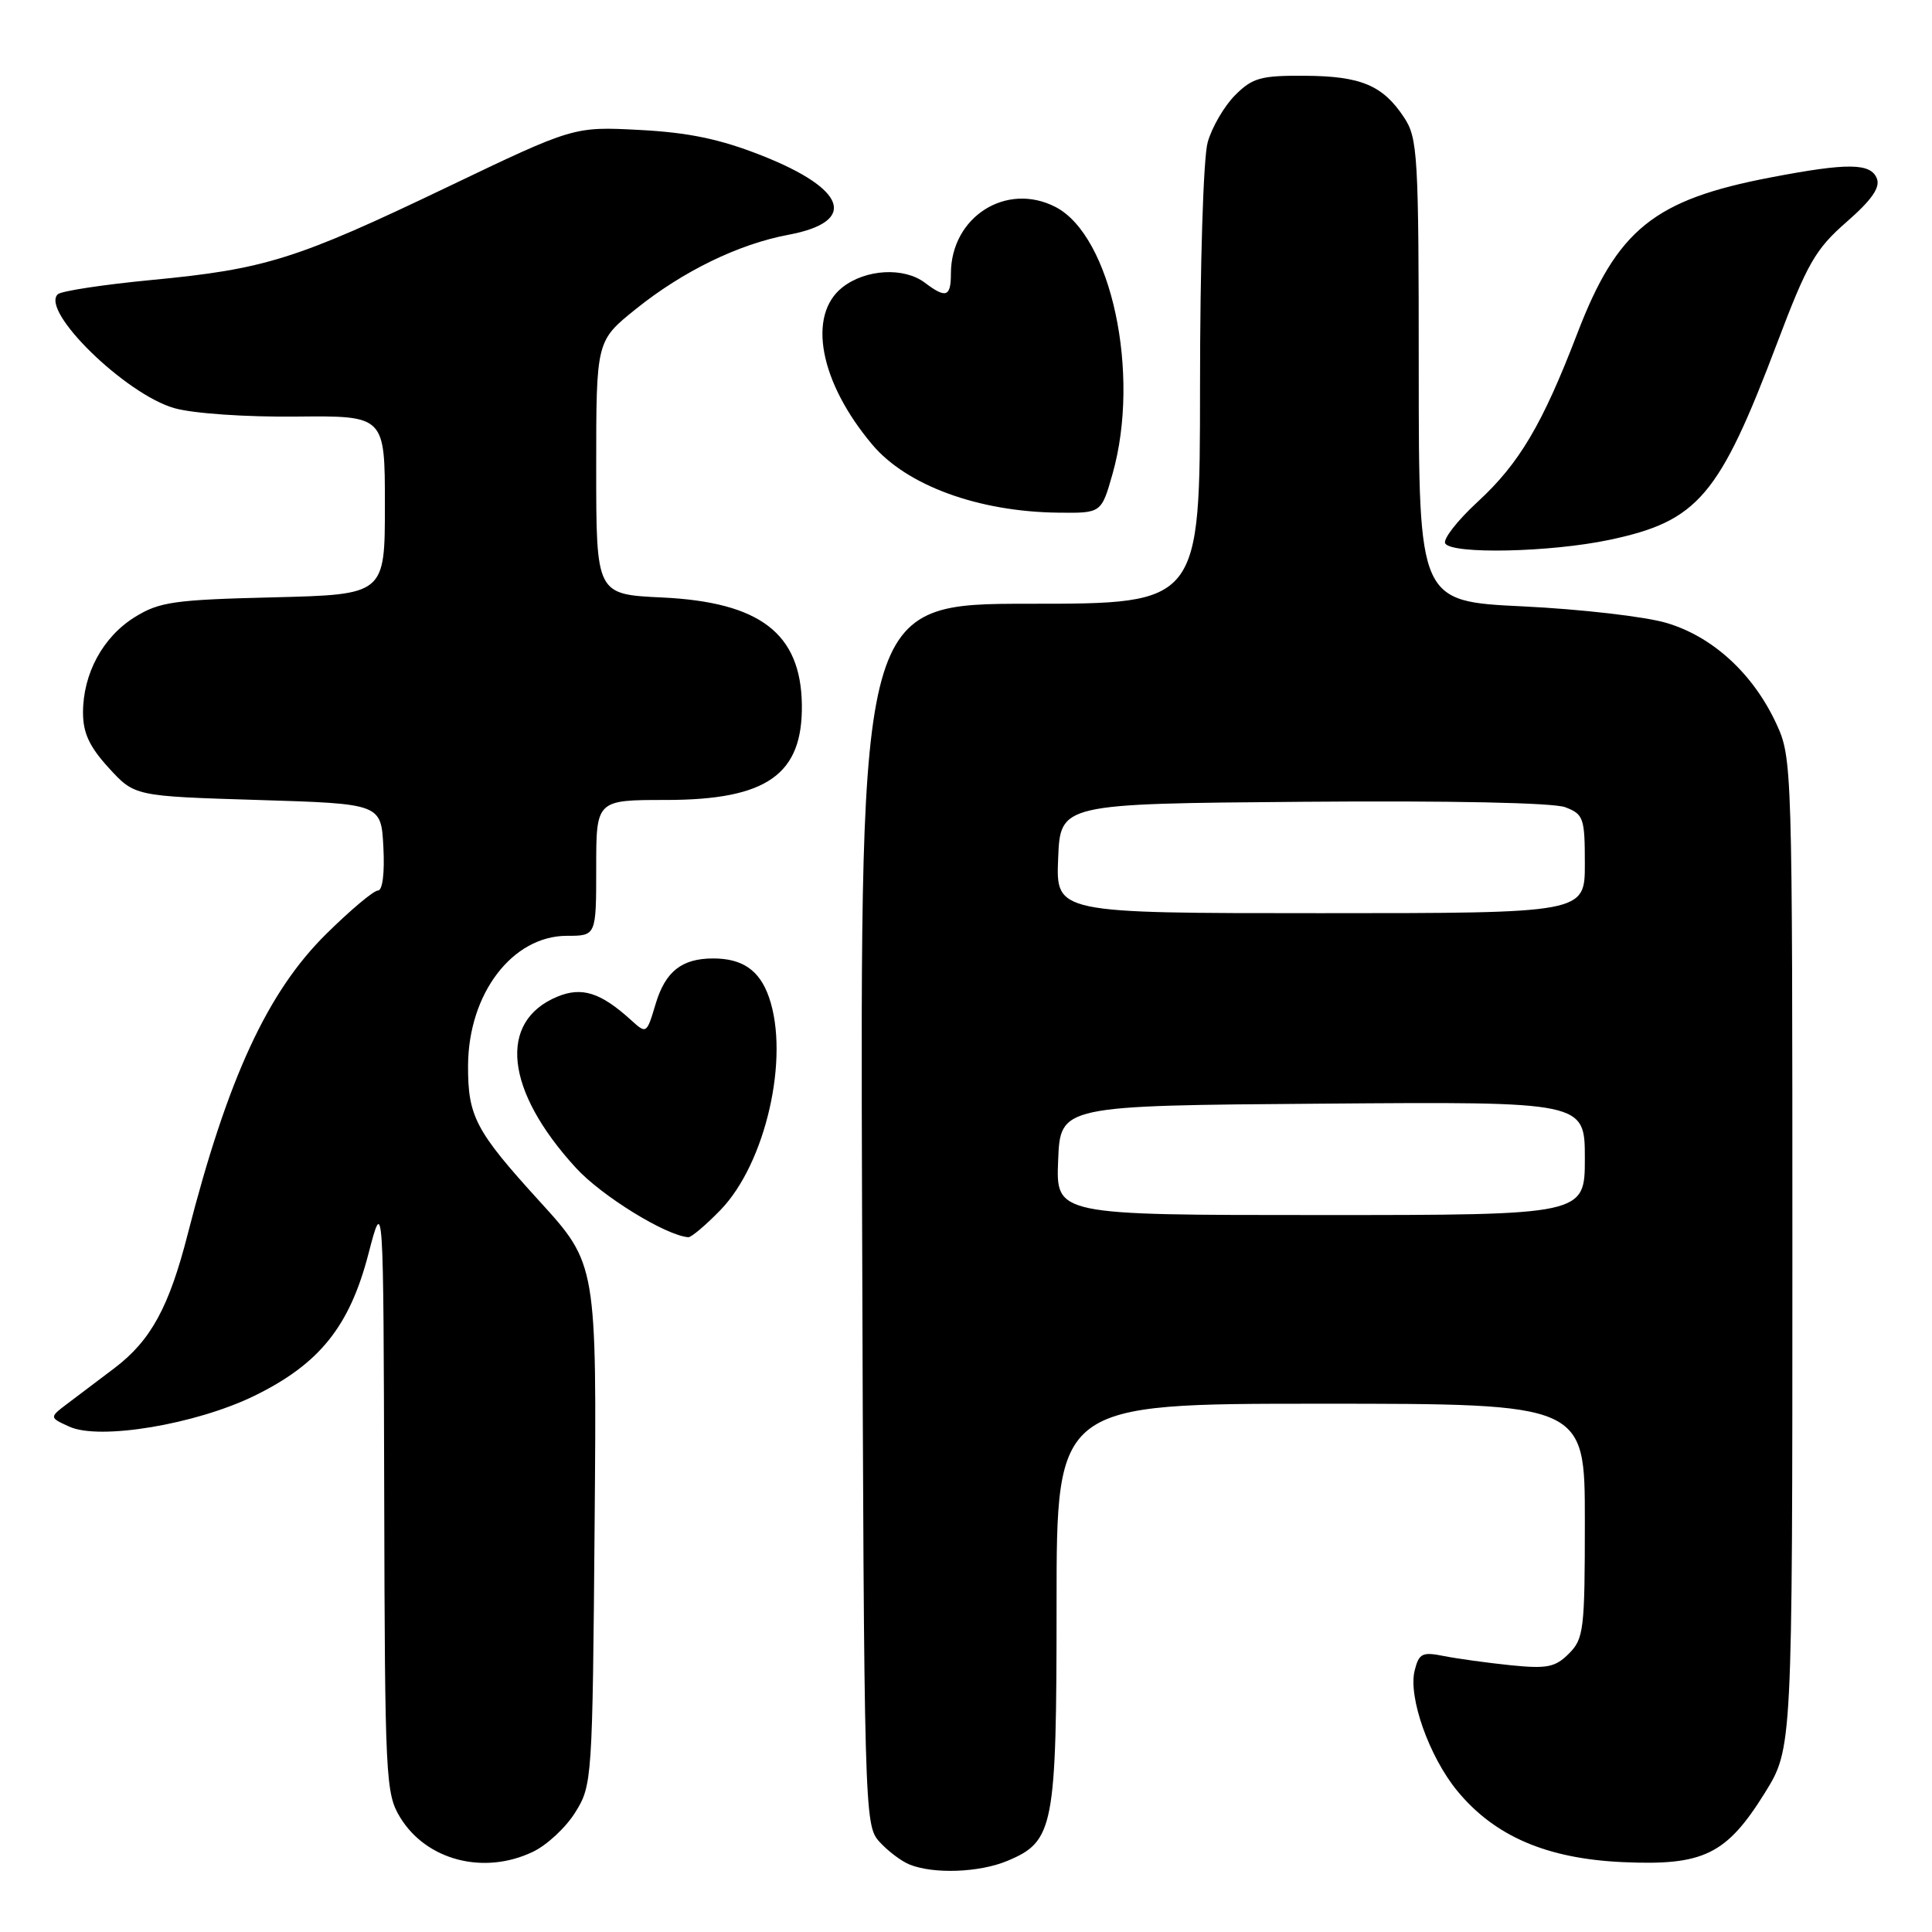 <?xml version="1.0" encoding="UTF-8" standalone="no"?>
<!DOCTYPE svg PUBLIC "-//W3C//DTD SVG 1.1//EN" "http://www.w3.org/Graphics/SVG/1.1/DTD/svg11.dtd" >
<svg xmlns="http://www.w3.org/2000/svg" xmlns:xlink="http://www.w3.org/1999/xlink" version="1.1" viewBox="0 0 256 256">
 <g >
 <path fill="currentColor"
d=" M 133.47 246.58 C 139.66 243.99 140.00 242.23 140.00 212.55 C 140.00 186.00 140.00 186.00 175.00 186.00 C 210.00 186.00 210.00 186.00 210.00 201.50 C 210.00 215.94 209.86 217.14 207.89 219.11 C 206.07 220.93 205.00 221.14 200.14 220.65 C 197.04 220.33 193.06 219.78 191.30 219.43 C 188.45 218.86 188.02 219.08 187.45 221.35 C 186.57 224.87 189.37 232.78 193.11 237.32 C 198.05 243.31 204.95 246.28 215.00 246.74 C 225.72 247.23 228.76 245.75 233.86 237.55 C 237.50 231.67 237.50 231.67 237.50 166.09 C 237.50 101.34 237.47 100.44 235.38 95.91 C 232.31 89.28 226.97 84.37 220.85 82.55 C 218.01 81.70 209.45 80.72 201.84 80.35 C 188.00 79.69 188.00 79.69 187.99 49.10 C 187.99 20.54 187.86 18.30 186.05 15.57 C 183.24 11.30 180.32 10.08 172.89 10.04 C 167.06 10.00 165.96 10.31 163.65 12.62 C 162.21 14.07 160.57 16.88 160.02 18.87 C 159.45 20.92 159.01 35.03 159.01 51.25 C 159.00 80.00 159.00 80.00 136.48 80.00 C 113.97 80.00 113.97 80.00 114.23 160.90 C 114.49 240.19 114.54 241.83 116.50 244.01 C 117.60 245.24 119.40 246.60 120.50 247.05 C 123.67 248.35 129.76 248.13 133.47 246.58 Z  M 70.58 245.39 C 72.45 244.51 74.99 242.15 76.23 240.14 C 78.46 236.57 78.51 235.86 78.79 202.00 C 79.08 167.50 79.08 167.50 71.48 159.16 C 63.01 149.86 61.99 147.93 62.02 141.18 C 62.07 131.65 67.90 124.00 75.13 124.00 C 79.00 124.00 79.00 124.00 79.00 115.00 C 79.00 106.00 79.00 106.00 88.25 106.00 C 101.62 105.99 106.39 102.64 106.25 93.33 C 106.10 83.92 100.71 79.79 87.75 79.17 C 79.00 78.76 79.00 78.76 79.00 61.96 C 79.00 45.17 79.00 45.17 84.25 40.95 C 90.48 35.94 97.87 32.34 104.47 31.11 C 113.69 29.38 112.21 25.05 100.89 20.59 C 95.41 18.43 91.25 17.56 84.77 17.22 C 76.03 16.76 76.03 16.76 59.27 24.79 C 39.24 34.38 35.17 35.66 20.08 37.10 C 13.71 37.71 8.12 38.56 7.66 38.99 C 5.31 41.20 16.66 52.27 23.13 54.09 C 25.61 54.79 32.58 55.27 39.25 55.20 C 51.00 55.08 51.00 55.08 51.00 66.93 C 51.00 78.78 51.00 78.78 36.25 79.15 C 23.04 79.47 21.12 79.75 17.86 81.77 C 13.64 84.39 11.00 89.25 11.00 94.42 C 11.00 97.13 11.85 98.95 14.42 101.76 C 17.84 105.50 17.84 105.50 34.17 106.00 C 50.50 106.50 50.50 106.50 50.80 112.25 C 50.98 115.70 50.69 118.00 50.08 118.00 C 49.51 118.00 46.43 120.59 43.23 123.75 C 35.43 131.45 30.17 142.86 24.88 163.50 C 22.40 173.21 19.99 177.62 15.17 181.28 C 13.15 182.81 10.38 184.91 9.00 185.94 C 6.51 187.82 6.51 187.82 9.19 189.04 C 13.19 190.87 25.95 188.74 33.71 184.95 C 42.32 180.74 46.31 175.78 48.81 166.18 C 50.81 158.50 50.81 158.50 50.91 198.00 C 51.00 235.75 51.10 237.65 53.02 240.81 C 56.49 246.50 64.08 248.48 70.58 245.39 Z  M 95.46 160.34 C 101.46 154.16 104.67 140.09 101.89 132.13 C 100.65 128.57 98.39 127.00 94.50 127.00 C 90.34 127.00 88.16 128.72 86.87 133.04 C 85.68 137.02 85.66 137.03 83.59 135.14 C 79.58 131.51 77.10 130.72 73.86 132.06 C 65.93 135.34 66.93 144.52 76.33 154.77 C 79.75 158.49 88.18 163.69 91.20 163.94 C 91.59 163.97 93.51 162.35 95.46 160.34 Z  M 213.28 71.53 C 225.01 69.04 227.80 65.76 235.49 45.43 C 239.48 34.89 240.55 33.02 244.67 29.42 C 247.98 26.53 249.16 24.86 248.70 23.67 C 247.90 21.59 244.85 21.55 234.63 23.51 C 219.17 26.46 214.29 30.40 209.01 44.16 C 204.38 56.23 201.32 61.41 195.79 66.50 C 193.10 68.98 191.17 71.46 191.50 72.01 C 192.41 73.47 205.48 73.18 213.28 71.53 Z  M 147.43 62.75 C 151.16 49.54 147.25 31.25 139.87 27.43 C 133.35 24.06 126.01 28.73 126.00 36.25 C 126.00 39.35 125.35 39.58 122.56 37.47 C 119.79 35.37 114.71 35.65 111.63 38.07 C 106.93 41.77 108.61 50.63 115.57 58.90 C 120.13 64.33 129.65 67.81 140.22 67.93 C 145.94 68.00 145.94 68.00 147.43 62.75 Z  M 140.21 153.75 C 140.50 146.50 140.50 146.50 175.25 146.24 C 210.00 145.97 210.00 145.97 210.00 153.49 C 210.00 161.00 210.00 161.00 174.96 161.00 C 139.91 161.00 139.91 161.00 140.21 153.75 Z  M 140.21 113.75 C 140.50 106.50 140.50 106.50 172.65 106.24 C 192.10 106.08 205.82 106.36 207.40 106.96 C 209.83 107.89 210.00 108.37 210.00 114.48 C 210.00 121.00 210.00 121.00 174.96 121.00 C 139.91 121.00 139.91 121.00 140.21 113.75 Z "/>
</g>
</svg>